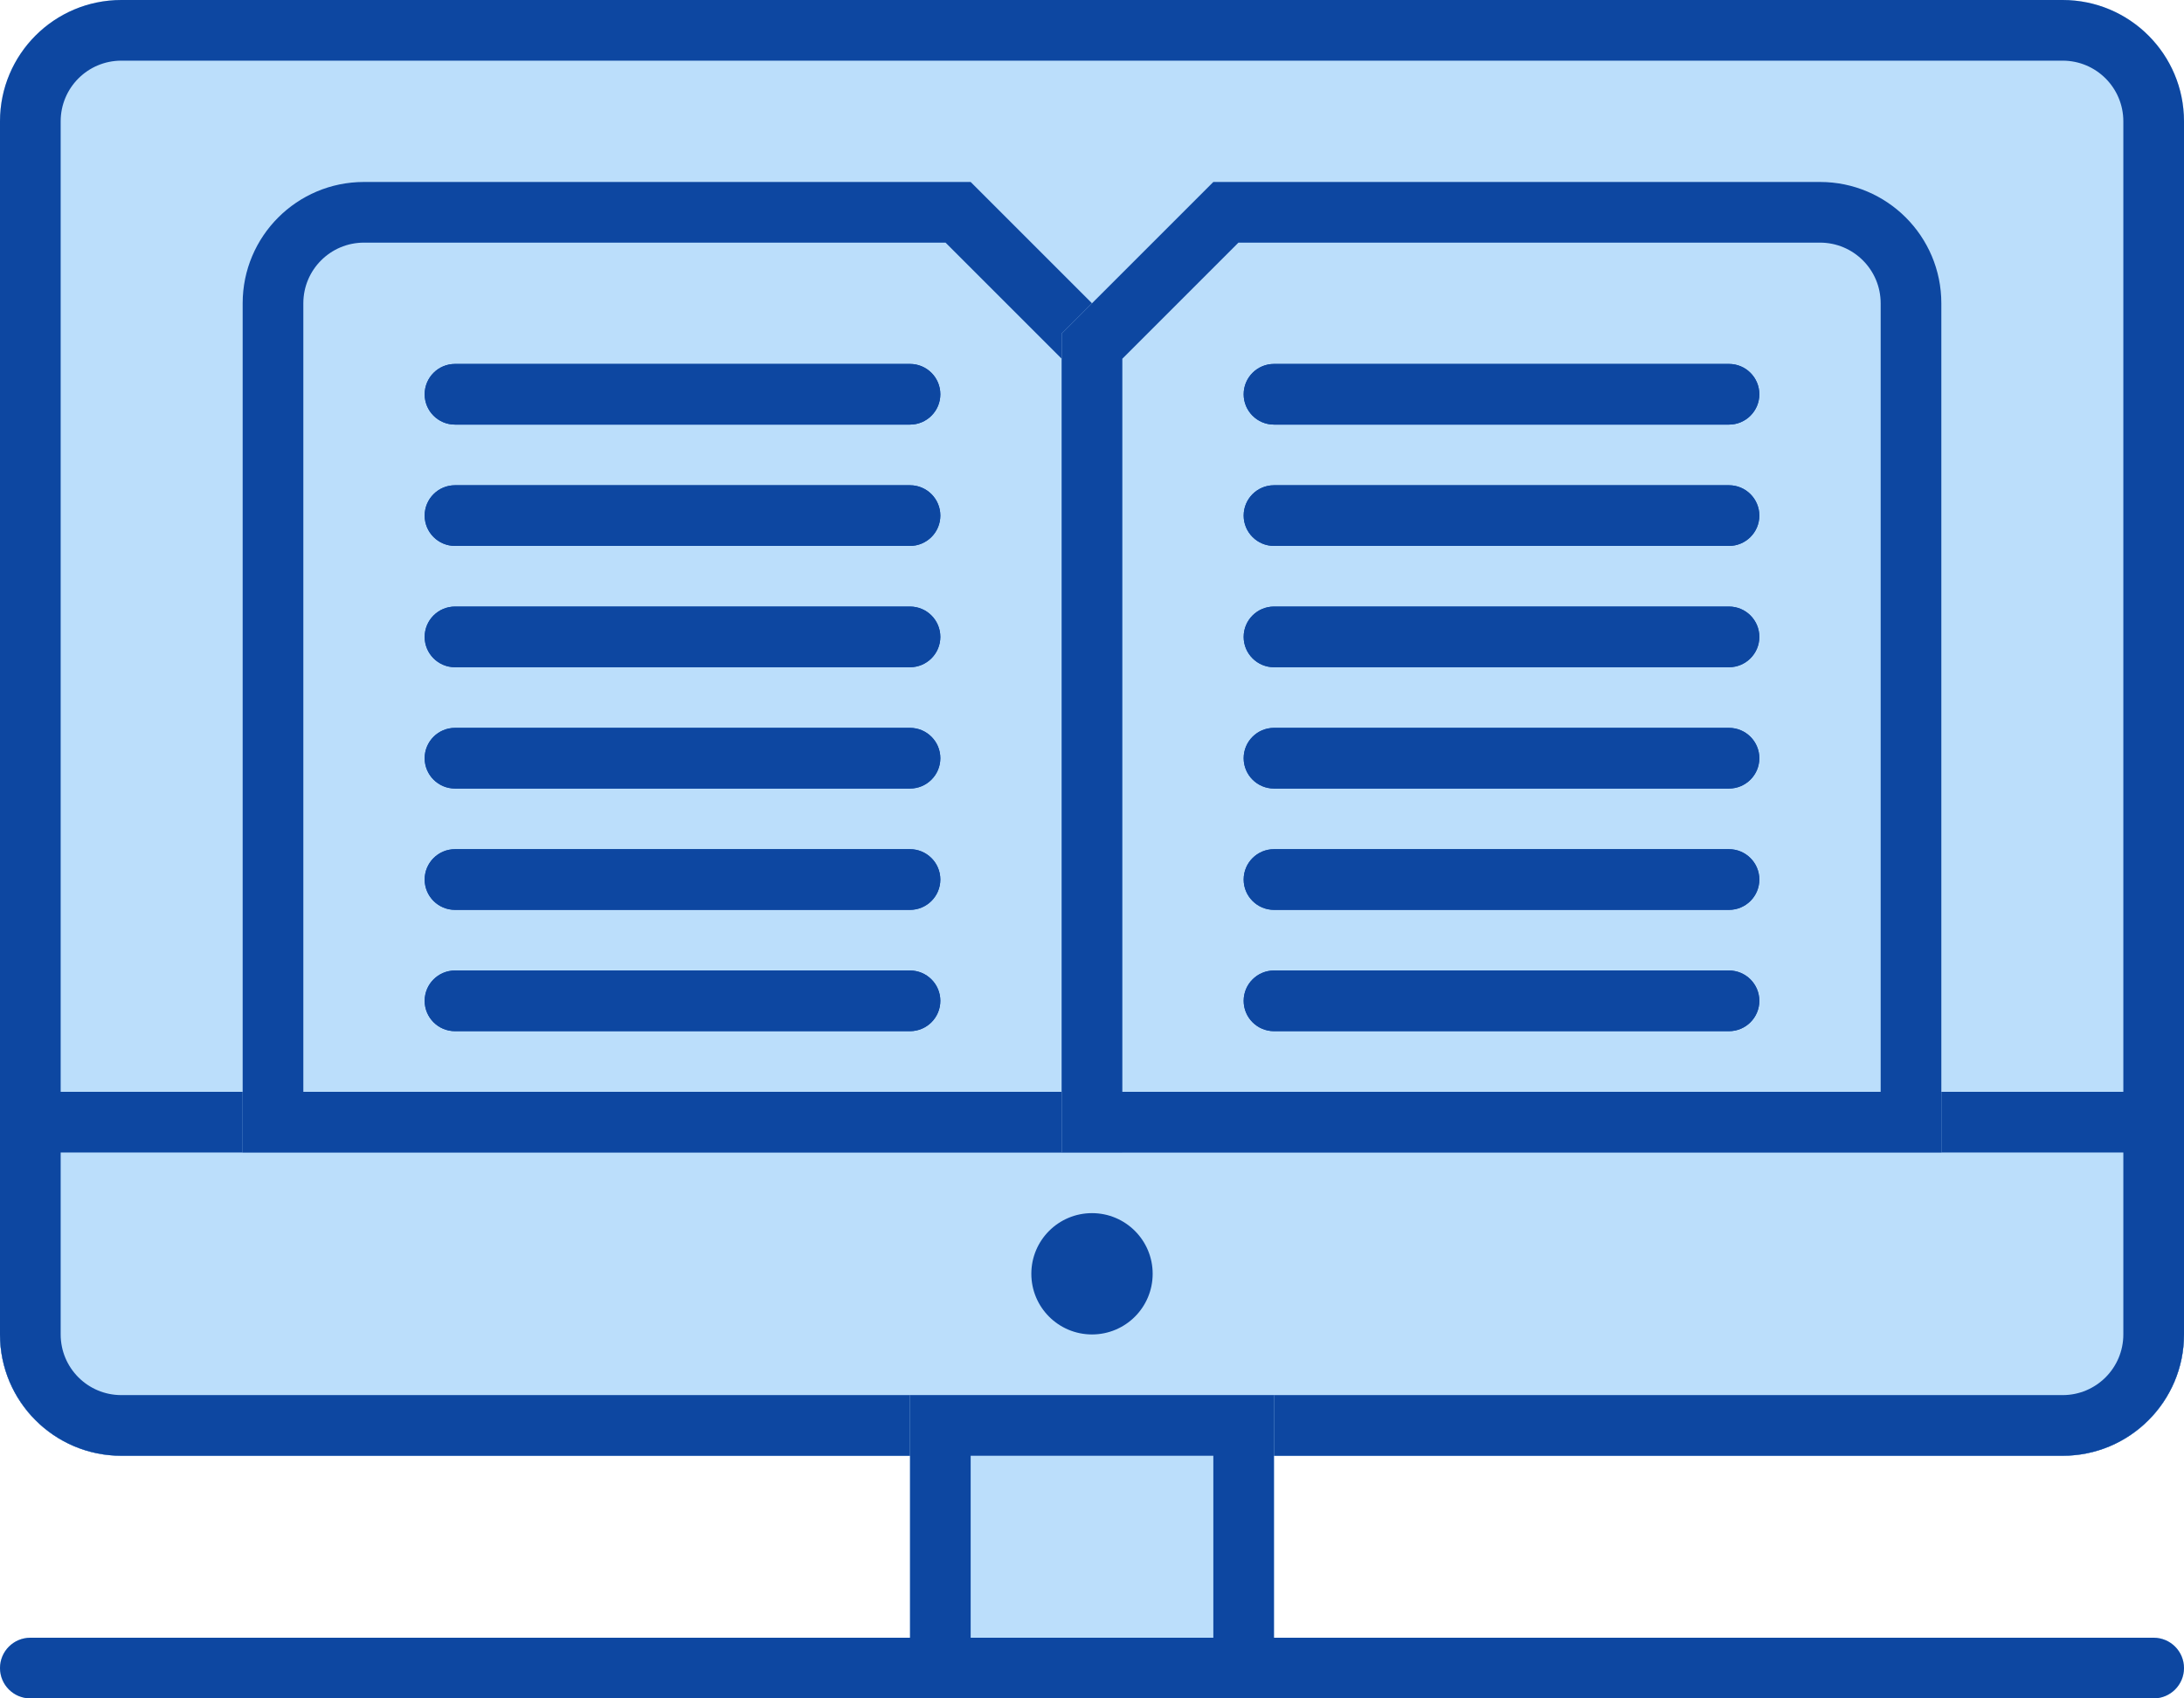 <svg width="72" height="56" viewBox="0 0 72 56" fill="none" xmlns="http://www.w3.org/2000/svg">
<path d="M0 4C0 1.791 1.791 0 4 0H68C70.209 0 72 1.791 72 4V44C72 46.209 70.209 48 68 48H4C1.791 48 0 46.209 0 44V4Z" fill="#BBDEFB"/>
<path fill-rule="evenodd" clip-rule="evenodd" d="M68 2H4C2.895 2 2 2.895 2 4V44C2 45.105 2.895 46 4 46H68C69.105 46 70 45.105 70 44V4C70 2.895 69.105 2 68 2ZM4 0C1.791 0 0 1.791 0 4V44C0 46.209 1.791 48 4 48H68C70.209 48 72 46.209 72 44V4C72 1.791 70.209 0 68 0H4Z" fill="#0D47A1"/>
<path d="M0 36H72V44C72 46.209 70.209 48 68 48H4C1.791 48 0 46.209 0 44V36Z" fill="#BBDEFB"/>
<path fill-rule="evenodd" clip-rule="evenodd" d="M70 38H2V44C2 45.105 2.895 46 4 46H68C69.105 46 70 45.105 70 44V38ZM0 36V44C0 46.209 1.791 48 4 48H68C70.209 48 72 46.209 72 44V36H0Z" fill="#0D47A1"/>
<path d="M38 42C38 43.105 37.105 44 36 44C34.895 44 34 43.105 34 42C34 40.895 34.895 40 36 40C37.105 40 38 40.895 38 42Z" fill="#0D47A1"/>
<path d="M30 46H42V56H30V46Z" fill="#BBDEFB"/>
<path fill-rule="evenodd" clip-rule="evenodd" d="M40 48H32V54H40V48ZM30 46V56H42V46H30Z" fill="#0D47A1"/>
<path d="M0 55C0 54.448 0.448 54 1 54H71C71.552 54 72 54.448 72 55C72 55.552 71.552 56 71 56H1C0.448 56 0 55.552 0 55Z" fill="#BBDEFB"/>
<path fill-rule="evenodd" clip-rule="evenodd" d="M1 54C0.448 54 0 54.448 0 55C0 55.552 0.448 56 1 56H71C71.552 56 72 55.552 72 55C72 54.448 71.552 54 71 54H1Z" fill="#0D47A1"/>
<path d="M8 10C8 7.791 9.791 6 12 6H32L37 11V38H8V10Z" fill="#BBDEFB"/>
<path fill-rule="evenodd" clip-rule="evenodd" d="M10 36H35V11.828L31.172 8H12C10.895 8 10 8.895 10 10V36ZM32 6H12C9.791 6 8 7.791 8 10V38H37V11L32 6Z" fill="#0D47A1"/>
<path fill-rule="evenodd" clip-rule="evenodd" d="M14 13C14 12.448 14.448 12 15 12H30C30.552 12 31 12.448 31 13C31 13.552 30.552 14 30 14H15C14.448 14 14 13.552 14 13Z" fill="#0D47A1"/>
<path fill-rule="evenodd" clip-rule="evenodd" d="M14 13C14 12.448 14.448 12 15 12H30C30.552 12 31 12.448 31 13C31 13.552 30.552 14 30 14H15C14.448 14 14 13.552 14 13Z" fill="#0D47A1"/>
<path fill-rule="evenodd" clip-rule="evenodd" d="M14 17C14 16.448 14.448 16 15 16H30C30.552 16 31 16.448 31 17C31 17.552 30.552 18 30 18H15C14.448 18 14 17.552 14 17Z" fill="#0D47A1"/>
<path fill-rule="evenodd" clip-rule="evenodd" d="M14 17C14 16.448 14.448 16 15 16H30C30.552 16 31 16.448 31 17C31 17.552 30.552 18 30 18H15C14.448 18 14 17.552 14 17Z" fill="#0D47A1"/>
<path fill-rule="evenodd" clip-rule="evenodd" d="M14 21C14 20.448 14.448 20 15 20H30C30.552 20 31 20.448 31 21C31 21.552 30.552 22 30 22H15C14.448 22 14 21.552 14 21Z" fill="#0D47A1"/>
<path fill-rule="evenodd" clip-rule="evenodd" d="M14 21C14 20.448 14.448 20 15 20H30C30.552 20 31 20.448 31 21C31 21.552 30.552 22 30 22H15C14.448 22 14 21.552 14 21Z" fill="#0D47A1"/>
<path fill-rule="evenodd" clip-rule="evenodd" d="M14 25C14 24.448 14.448 24 15 24H30C30.552 24 31 24.448 31 25C31 25.552 30.552 26 30 26H15C14.448 26 14 25.552 14 25Z" fill="#0D47A1"/>
<path fill-rule="evenodd" clip-rule="evenodd" d="M14 25C14 24.448 14.448 24 15 24H30C30.552 24 31 24.448 31 25C31 25.552 30.552 26 30 26H15C14.448 26 14 25.552 14 25Z" fill="#0D47A1"/>
<path fill-rule="evenodd" clip-rule="evenodd" d="M14 29C14 28.448 14.448 28 15 28H30C30.552 28 31 28.448 31 29C31 29.552 30.552 30 30 30H15C14.448 30 14 29.552 14 29Z" fill="#0D47A1"/>
<path fill-rule="evenodd" clip-rule="evenodd" d="M14 29C14 28.448 14.448 28 15 28H30C30.552 28 31 28.448 31 29C31 29.552 30.552 30 30 30H15C14.448 30 14 29.552 14 29Z" fill="#0D47A1"/>
<path fill-rule="evenodd" clip-rule="evenodd" d="M14 33C14 32.448 14.448 32 15 32H30C30.552 32 31 32.448 31 33C31 33.552 30.552 34 30 34H15C14.448 34 14 33.552 14 33Z" fill="#0D47A1"/>
<path fill-rule="evenodd" clip-rule="evenodd" d="M14 33C14 32.448 14.448 32 15 32H30C30.552 32 31 32.448 31 33C31 33.552 30.552 34 30 34H15C14.448 34 14 33.552 14 33Z" fill="#0D47A1"/>
<path d="M40 6H60C62.209 6 64 7.791 64 10V38H35V11L40 6Z" fill="#BBDEFB"/>
<path fill-rule="evenodd" clip-rule="evenodd" d="M62 36V10C62 8.895 61.105 8 60 8H40.828L37 11.828V36H62ZM35 11V38H64V10C64 7.791 62.209 6 60 6H40L35 11Z" fill="#0D47A1"/>
<path fill-rule="evenodd" clip-rule="evenodd" d="M41 13C41 12.448 41.448 12 42 12H57C57.552 12 58 12.448 58 13C58 13.552 57.552 14 57 14H42C41.448 14 41 13.552 41 13Z" fill="#0D47A1"/>
<path fill-rule="evenodd" clip-rule="evenodd" d="M41 13C41 12.448 41.448 12 42 12H57C57.552 12 58 12.448 58 13C58 13.552 57.552 14 57 14H42C41.448 14 41 13.552 41 13Z" fill="#0D47A1"/>
<path fill-rule="evenodd" clip-rule="evenodd" d="M41 17C41 16.448 41.448 16 42 16H57C57.552 16 58 16.448 58 17C58 17.552 57.552 18 57 18H42C41.448 18 41 17.552 41 17Z" fill="#0D47A1"/>
<path fill-rule="evenodd" clip-rule="evenodd" d="M41 17C41 16.448 41.448 16 42 16H57C57.552 16 58 16.448 58 17C58 17.552 57.552 18 57 18H42C41.448 18 41 17.552 41 17Z" fill="#0D47A1"/>
<path fill-rule="evenodd" clip-rule="evenodd" d="M41 21C41 20.448 41.448 20 42 20H57C57.552 20 58 20.448 58 21C58 21.552 57.552 22 57 22H42C41.448 22 41 21.552 41 21Z" fill="#0D47A1"/>
<path fill-rule="evenodd" clip-rule="evenodd" d="M41 21C41 20.448 41.448 20 42 20H57C57.552 20 58 20.448 58 21C58 21.552 57.552 22 57 22H42C41.448 22 41 21.552 41 21Z" fill="#0D47A1"/>
<path fill-rule="evenodd" clip-rule="evenodd" d="M41 25C41 24.448 41.448 24 42 24H57C57.552 24 58 24.448 58 25C58 25.552 57.552 26 57 26H42C41.448 26 41 25.552 41 25Z" fill="#0D47A1"/>
<path fill-rule="evenodd" clip-rule="evenodd" d="M41 25C41 24.448 41.448 24 42 24H57C57.552 24 58 24.448 58 25C58 25.552 57.552 26 57 26H42C41.448 26 41 25.552 41 25Z" fill="#0D47A1"/>
<path fill-rule="evenodd" clip-rule="evenodd" d="M41 29C41 28.448 41.448 28 42 28H57C57.552 28 58 28.448 58 29C58 29.552 57.552 30 57 30H42C41.448 30 41 29.552 41 29Z" fill="#0D47A1"/>
<path fill-rule="evenodd" clip-rule="evenodd" d="M41 29C41 28.448 41.448 28 42 28H57C57.552 28 58 28.448 58 29C58 29.552 57.552 30 57 30H42C41.448 30 41 29.552 41 29Z" fill="#0D47A1"/>
<path fill-rule="evenodd" clip-rule="evenodd" d="M41 33C41 32.448 41.448 32 42 32H57C57.552 32 58 32.448 58 33C58 33.552 57.552 34 57 34H42C41.448 34 41 33.552 41 33Z" fill="#0D47A1"/>
<path fill-rule="evenodd" clip-rule="evenodd" d="M41 33C41 32.448 41.448 32 42 32H57C57.552 32 58 32.448 58 33C58 33.552 57.552 34 57 34H42C41.448 34 41 33.552 41 33Z" fill="#0D47A1"/>
</svg>
